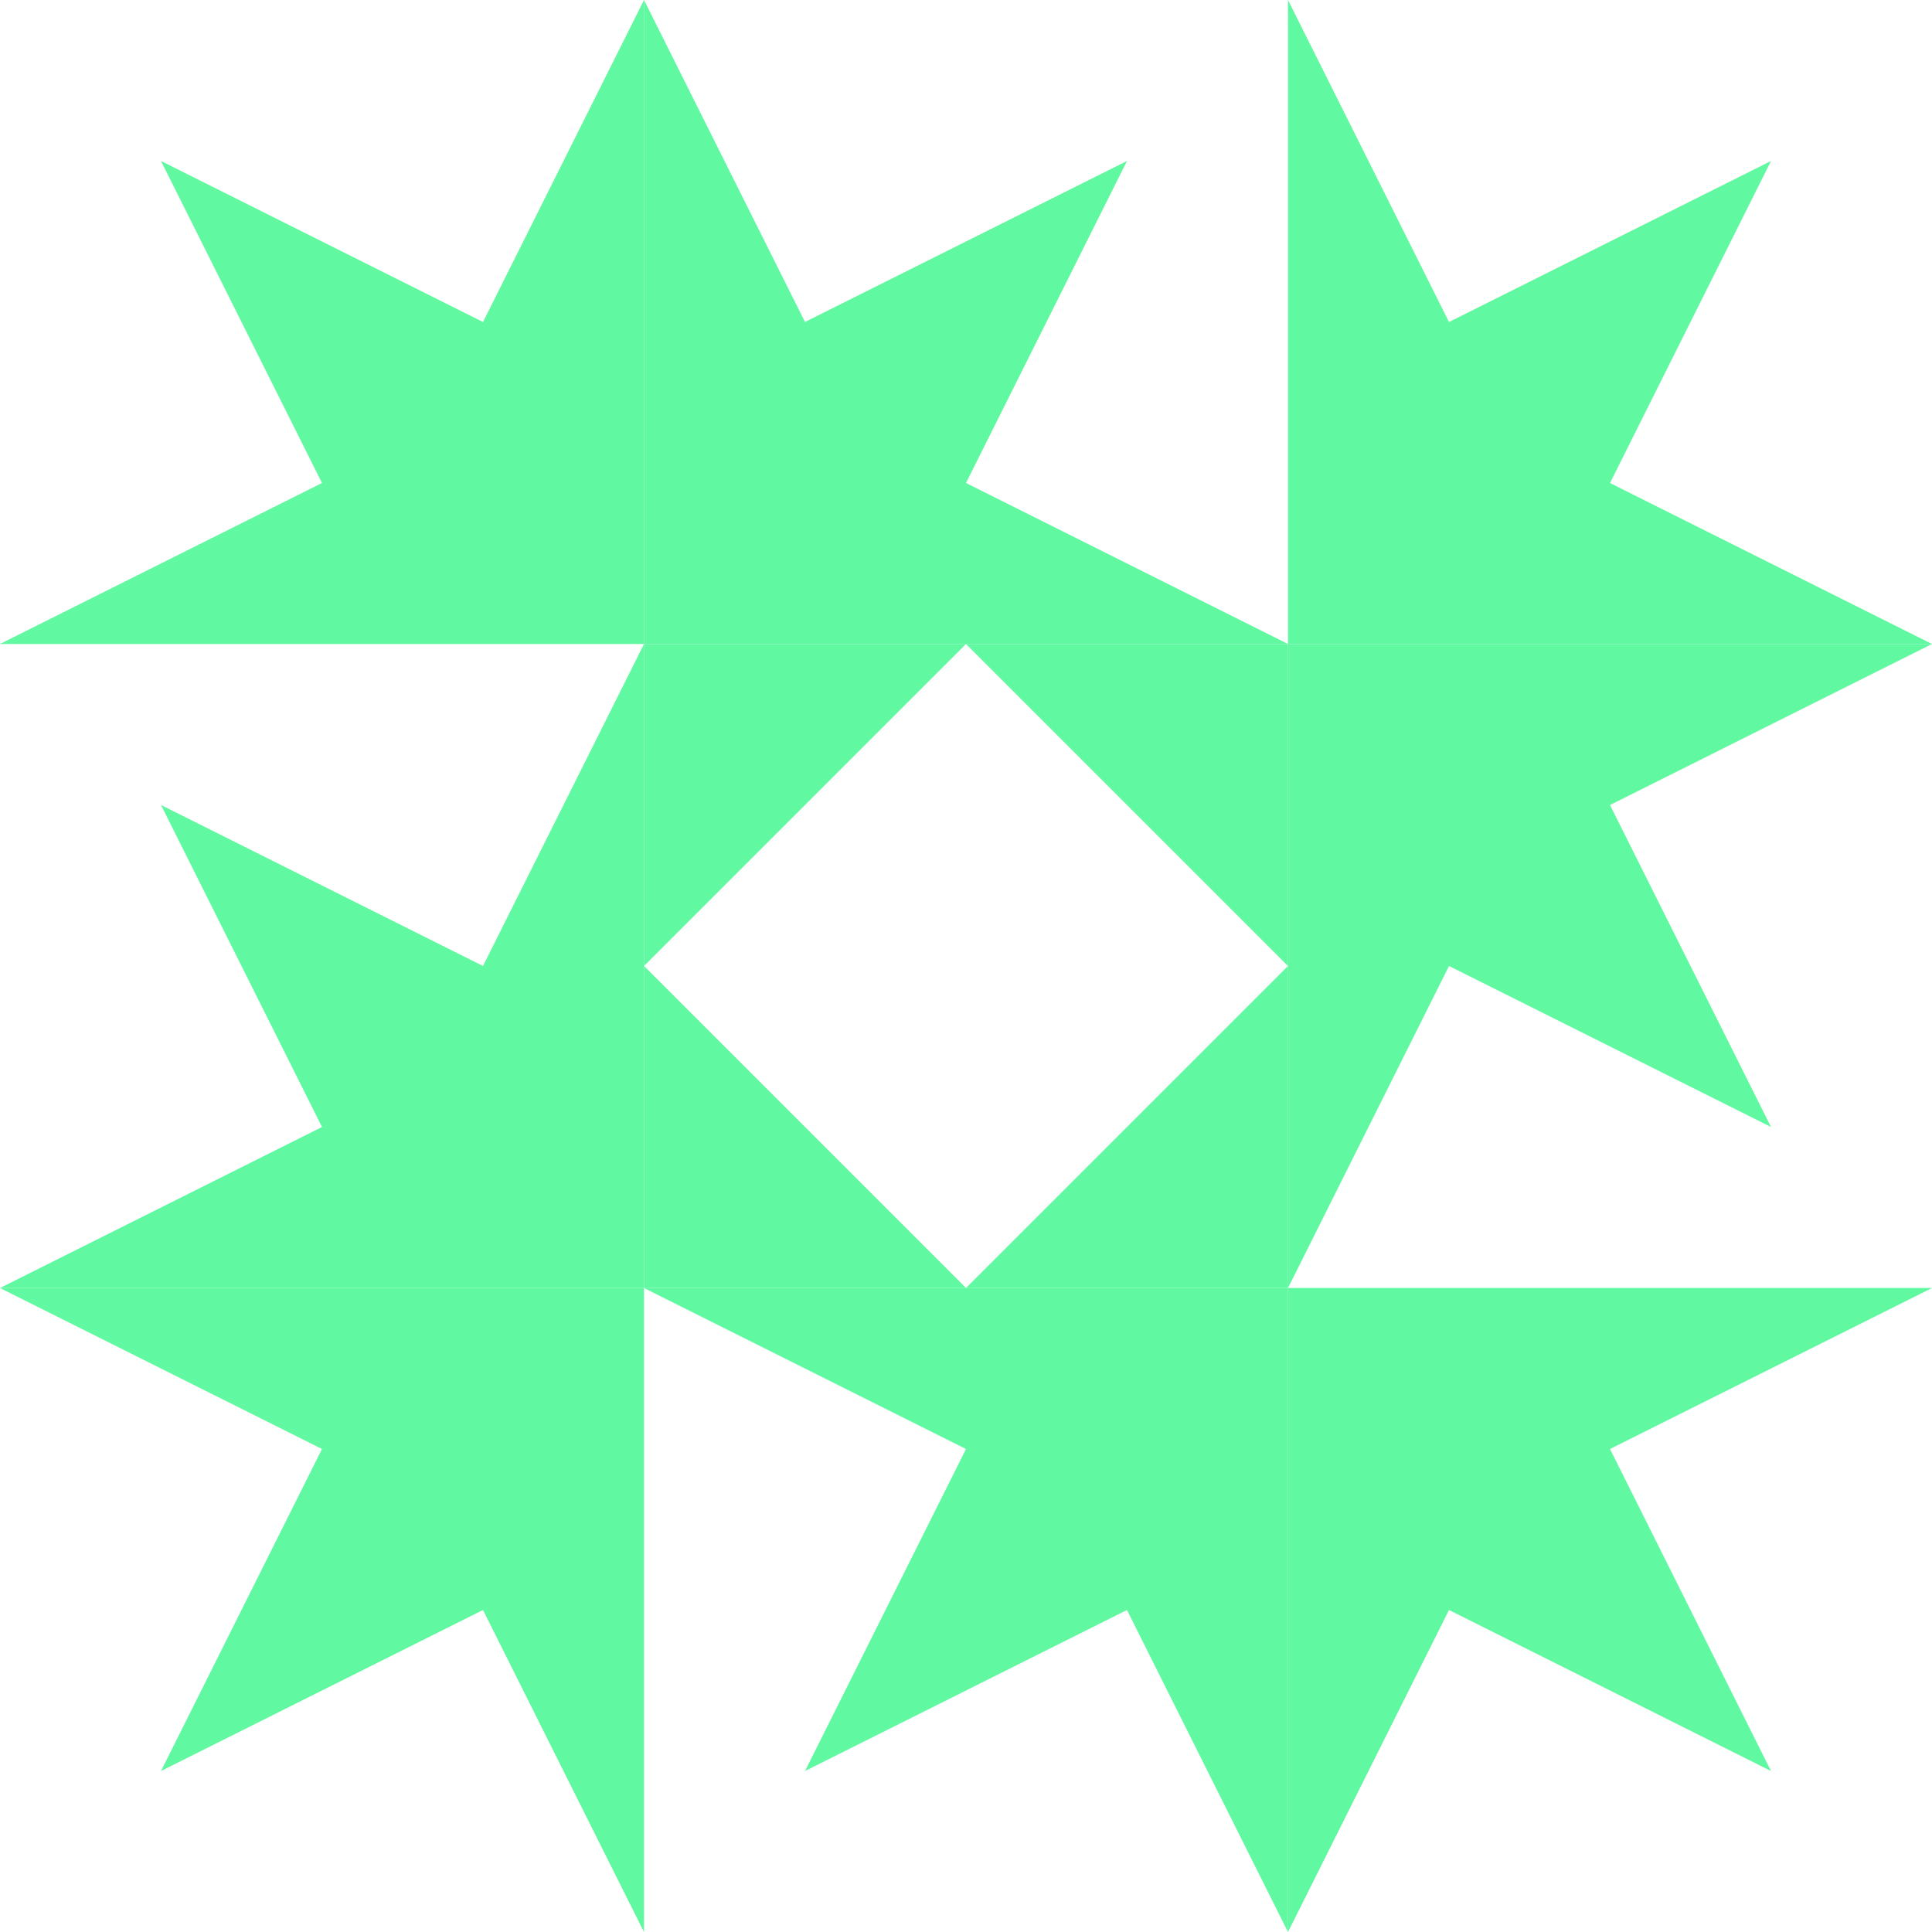 <?xml version="1.0" standalone="no"?>
<!DOCTYPE svg PUBLIC
   "-//W3C//DTD SVG 1.1/EN"
   "http://www.w3.org/Graphics/SVG/1.1/DTD/svg11.dtd">

<svg width="360" height="360" version="1.1"
     xmlns="http://www.w3.org/2000/svg">
  <title>a boring SVG shape</title>
  <desc>
    Lua generator commit: 2472d776
    Generated from hex: 67e88c1d f3e0041f
    1 1 shape=5 turn=0 invert=1
    0 0 shape=4 turn=0 invert=0
    2 0 shape=4 turn=1 invert=0
    2 2 shape=4 turn=2 invert=0
    0 2 shape=4 turn=3 invert=0
    1 0 shape=4 turn=1 invert=0
    2 1 shape=4 turn=2 invert=0
    1 2 shape=4 turn=3 invert=0
    0 1 shape=4 turn=4 invert=0
  </desc>
  <path d="M 180 120 L 240 180 L 180 240 L 120 180 Z M 120 120 L 120 240 L 240 240 L 240 120 Z" fill="#60f8a0" />
  <path d="M 120 0 L 120 120 L 0 120 L 60 90 L 30 30 L 90 60 Z" fill="#60f8a0" />
  <path d="M 360 120 L 240 120 L 240 0 L 270 60 L 330 30 L 300 90 Z" fill="#60f8a0" />
  <path d="M 240 360 L 240 240 L 360 240 L 300 270 L 330 330 L 270 300 Z" fill="#60f8a0" />
  <path d="M 0 240 L 120 240 L 120 360 L 90 300 L 30 330 L 60 270 Z" fill="#60f8a0" />
  <path d="M 240 120 L 120 120 L 120 0 L 150 60 L 210 30 L 180 90 Z" fill="#60f8a0" />
  <path d="M 240 240 L 240 120 L 360 120 L 300 150 L 330 210 L 270 180 Z" fill="#60f8a0" />
  <path d="M 120 240 L 240 240 L 240 360 L 210 300 L 150 330 L 180 270 Z" fill="#60f8a0" />
  <path d="M 120 120 L 120 240 L 0 240 L 60 210 L 30 150 L 90 180 Z" fill="#60f8a0" />
</svg>
